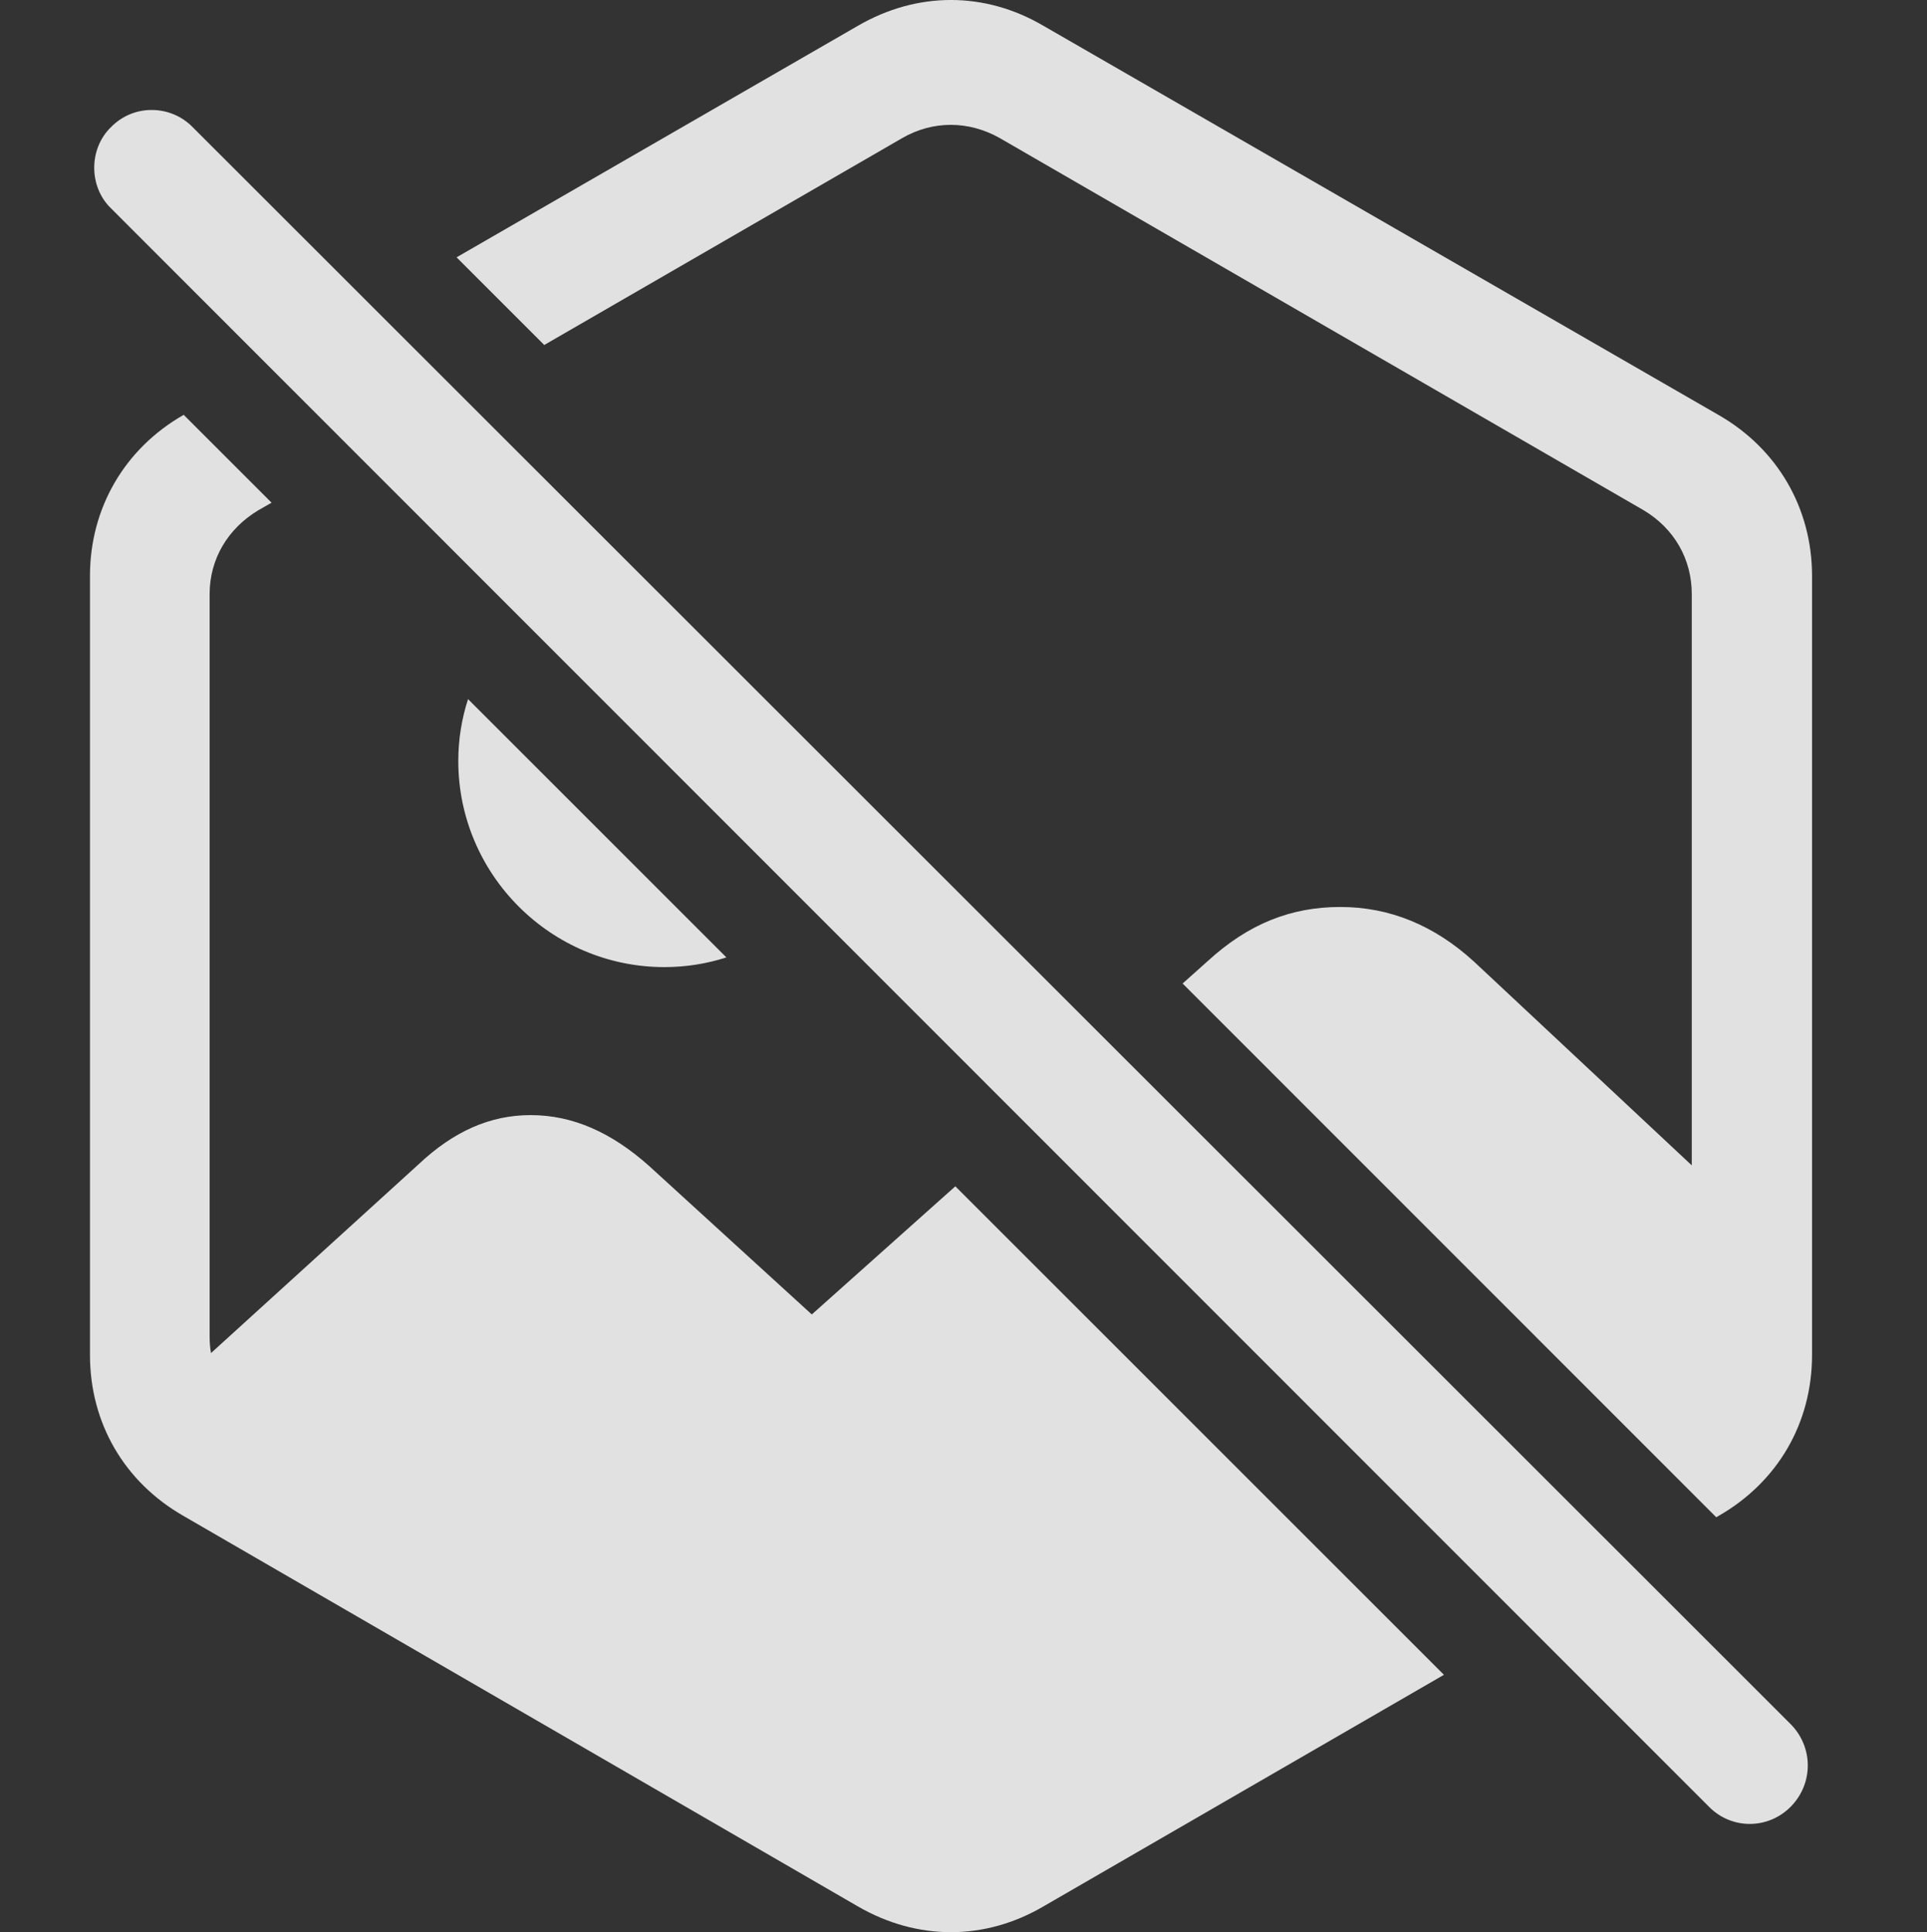 <?xml version="1.0" encoding="UTF-8"?>
<!--Generator: Apple Native CoreSVG 341-->
<!DOCTYPE svg
PUBLIC "-//W3C//DTD SVG 1.1//EN"
       "http://www.w3.org/Graphics/SVG/1.1/DTD/svg11.dtd">
<svg version="1.1" xmlns="http://www.w3.org/2000/svg" xmlns:xlink="http://www.w3.org/1999/xlink" viewBox="0 0 27.844 27.925">
 <rect x="0" y="0" width="27.844" height="27.925" fill="#333333" stroke="none"/>
 <g>
  <rect height="27.925" opacity="0" width="27.844" x="0" y="0"/>
  <path d="M3.924 7.265L3.732 7.375C3.292 7.639 3.029 8.079 3.029 8.586L3.029 19.319C3.029 19.399 3.035 19.479 3.049 19.555L6.046 16.829C6.554 16.35 7.081 16.116 7.667 16.116C8.282 16.116 8.839 16.37 9.376 16.848L11.73 18.997L13.804 17.145L20.864 24.205L15.079 27.551C14.23 28.049 13.253 28.049 12.394 27.551L2.648 21.907C1.798 21.419 1.3 20.569 1.3 19.582L1.3 8.323C1.3 7.346 1.798 6.487 2.648 5.999L2.654 5.995ZM15.079 0.374L24.835 5.999C25.685 6.487 26.183 7.346 26.183 8.323L26.183 19.582C26.183 20.569 25.685 21.419 24.835 21.907L24.799 21.928L17.088 14.214L17.452 13.889C18.038 13.352 18.654 13.108 19.366 13.108C20.079 13.108 20.724 13.372 21.3 13.899L24.445 16.842L24.445 8.586C24.445 8.079 24.191 7.639 23.751 7.375L14.445 1.995C13.995 1.741 13.478 1.741 13.038 1.995L7.864 4.986L6.597 3.719L12.394 0.374C13.253-0.125 14.23-0.125 15.079 0.374ZM10.496 13.837C10.213 13.928 9.913 13.977 9.601 13.977C7.96 13.977 6.622 12.639 6.622 10.998C6.622 10.688 6.671 10.387 6.763 10.104Z" fill="white" fill-opacity="0.85"/>
  <path d="M24.698 26.116C25.03 26.448 25.558 26.438 25.88 26.106C26.202 25.774 26.202 25.256 25.88 24.924L2.784 1.838C2.472 1.516 1.935 1.497 1.603 1.838C1.281 2.151 1.281 2.698 1.603 3.01Z" fill="white" fill-opacity="0.85"/>
 </g>
</svg>
